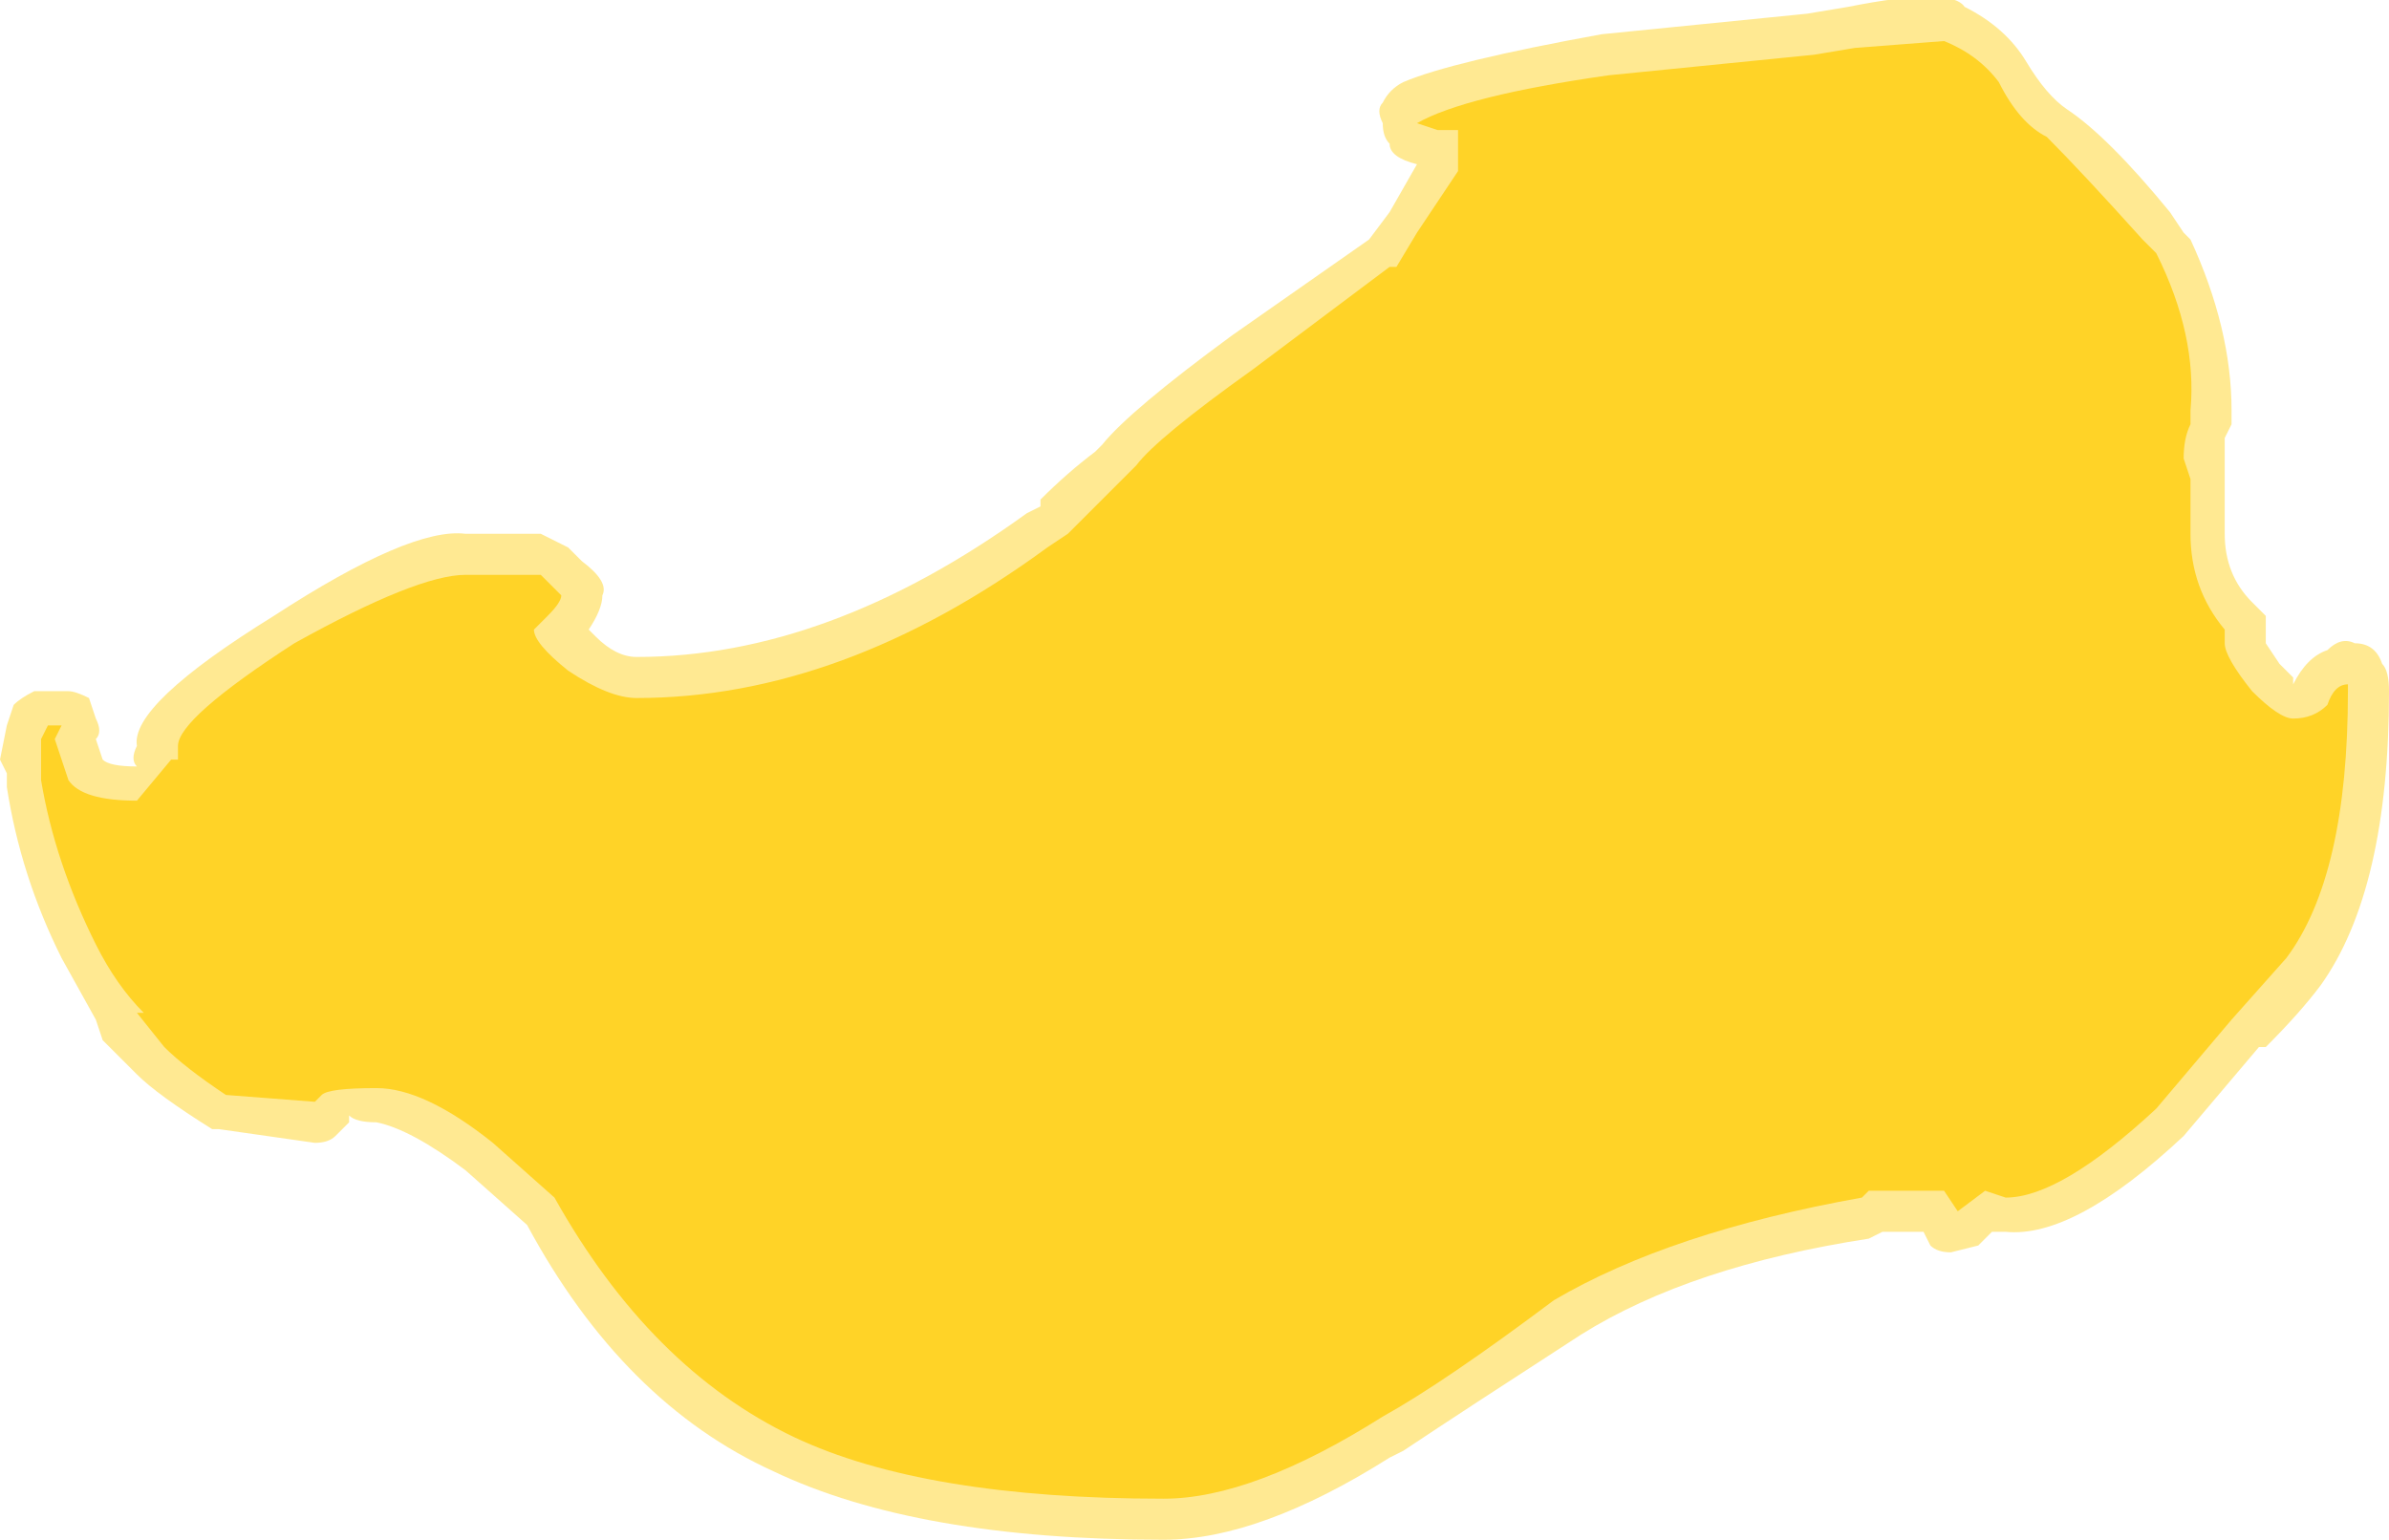 <?xml version="1.0" encoding="UTF-8" standalone="no"?>
<svg xmlns:ffdec="https://www.free-decompiler.com/flash" xmlns:xlink="http://www.w3.org/1999/xlink" ffdec:objectType="shape" height="11.25px" width="17.45px" xmlns="http://www.w3.org/2000/svg">
  <g transform="matrix(1.0, 0.0, 0.0, 1.0, 8.25, 13.05)">
    <path d="M6.55 -12.6 Q6.7 -12.35 6.85 -12.25 7.15 -12.05 7.6 -11.5 L7.7 -11.35 7.75 -11.3 Q8.05 -10.65 8.05 -10.05 L8.05 -9.95 8.0 -9.85 8.0 -9.15 Q8.0 -8.85 8.2 -8.65 L8.3 -8.55 8.3 -8.35 8.4 -8.2 8.5 -8.1 8.5 -8.05 Q8.6 -8.25 8.75 -8.3 8.85 -8.4 8.95 -8.35 9.1 -8.35 9.15 -8.2 9.2 -8.15 9.2 -8.0 9.2 -6.55 8.7 -5.85 8.55 -5.65 8.3 -5.4 L8.25 -5.4 7.7 -4.75 Q6.9 -4.0 6.4 -4.05 L6.3 -4.05 6.2 -3.95 6.0 -3.9 Q5.9 -3.9 5.85 -3.95 L5.8 -4.05 5.5 -4.05 5.4 -4.0 Q4.1 -3.8 3.3 -3.3 2.45 -2.75 2.0 -2.45 L1.9 -2.4 Q0.95 -1.8 0.25 -1.8 -1.55 -1.8 -2.6 -2.3 -3.7 -2.8 -4.4 -4.1 L-4.85 -4.5 Q-5.25 -4.8 -5.5 -4.85 -5.65 -4.85 -5.7 -4.9 L-5.7 -4.85 -5.8 -4.75 Q-5.85 -4.7 -5.95 -4.7 L-6.65 -4.8 -6.7 -4.8 Q-7.1 -5.05 -7.25 -5.2 L-7.5 -5.45 -7.55 -5.6 -7.8 -6.05 Q-8.1 -6.65 -8.2 -7.3 L-8.2 -7.4 -8.25 -7.5 -8.2 -7.75 -8.15 -7.9 Q-8.1 -7.95 -8.0 -8.0 L-7.75 -8.0 Q-7.7 -8.0 -7.6 -7.95 L-7.55 -7.8 Q-7.5 -7.7 -7.55 -7.65 L-7.5 -7.5 Q-7.45 -7.45 -7.25 -7.45 -7.3 -7.5 -7.25 -7.6 -7.3 -7.9 -6.25 -8.55 -5.25 -9.2 -4.85 -9.15 L-4.3 -9.15 -4.1 -9.05 -4.0 -8.95 Q-3.8 -8.8 -3.85 -8.7 -3.85 -8.6 -3.95 -8.45 L-3.9 -8.4 Q-3.75 -8.25 -3.6 -8.25 -2.2 -8.25 -0.75 -9.3 L-0.65 -9.35 -0.65 -9.4 Q-0.45 -9.6 -0.25 -9.75 L-0.2 -9.8 Q0.0 -10.05 0.75 -10.6 L1.75 -11.3 1.9 -11.5 2.1 -11.85 Q1.9 -11.9 1.9 -12.0 1.85 -12.05 1.85 -12.15 1.8 -12.25 1.85 -12.3 1.9 -12.4 2.0 -12.45 2.35 -12.6 3.45 -12.8 L4.95 -12.95 5.25 -13.0 Q6.0 -13.15 6.1 -13.0 6.4 -12.85 6.55 -12.6" fill="#ffd327" fill-opacity="0.502" fill-rule="evenodd" stroke="none"/>
    <path d="M6.35 -12.45 Q6.5 -12.15 6.7 -12.05 6.95 -11.8 7.4 -11.3 L7.5 -11.2 Q7.8 -10.6 7.75 -10.05 L7.75 -9.95 Q7.7 -9.85 7.7 -9.7 L7.75 -9.55 7.75 -9.15 Q7.75 -8.75 8.0 -8.45 L8.0 -8.35 Q8.0 -8.25 8.2 -8.0 8.4 -7.8 8.5 -7.8 8.65 -7.8 8.75 -7.9 8.8 -8.05 8.9 -8.05 8.9 -8.1 8.9 -8.0 8.9 -6.65 8.45 -6.05 L8.05 -5.6 7.5 -4.95 Q6.8 -4.3 6.4 -4.3 L6.25 -4.35 6.05 -4.2 5.95 -4.35 5.4 -4.35 5.35 -4.3 Q3.95 -4.05 3.1 -3.55 2.3 -2.95 1.85 -2.7 0.9 -2.1 0.25 -2.1 -1.5 -2.1 -2.45 -2.55 -3.5 -3.05 -4.2 -4.3 L-4.65 -4.7 Q-5.15 -5.1 -5.5 -5.1 -5.85 -5.1 -5.9 -5.05 L-5.95 -5.0 -6.6 -5.05 Q-6.9 -5.25 -7.05 -5.4 L-7.25 -5.65 -7.2 -5.65 Q-7.4 -5.85 -7.55 -6.15 -7.85 -6.75 -7.95 -7.35 L-7.95 -7.65 -7.9 -7.75 -7.8 -7.75 -7.85 -7.65 -7.75 -7.35 Q-7.65 -7.2 -7.25 -7.2 L-7.0 -7.5 -6.95 -7.5 -6.95 -7.6 Q-6.95 -7.8 -6.1 -8.35 -5.2 -8.85 -4.85 -8.85 L-4.3 -8.85 -4.15 -8.7 Q-4.15 -8.65 -4.25 -8.55 L-4.35 -8.45 Q-4.35 -8.35 -4.1 -8.15 -3.8 -7.95 -3.6 -7.95 -2.1 -7.95 -0.6 -9.05 L-0.45 -9.15 0.05 -9.65 Q0.2 -9.85 0.9 -10.35 L1.9 -11.1 1.95 -11.1 2.1 -11.35 2.4 -11.8 2.4 -12.1 2.25 -12.1 2.1 -12.15 Q2.45 -12.35 3.5 -12.5 L5.0 -12.65 5.3 -12.7 5.95 -12.75 Q6.2 -12.65 6.35 -12.45" fill="#ffd327" fill-rule="evenodd" stroke="none"/>
  </g>
</svg>
